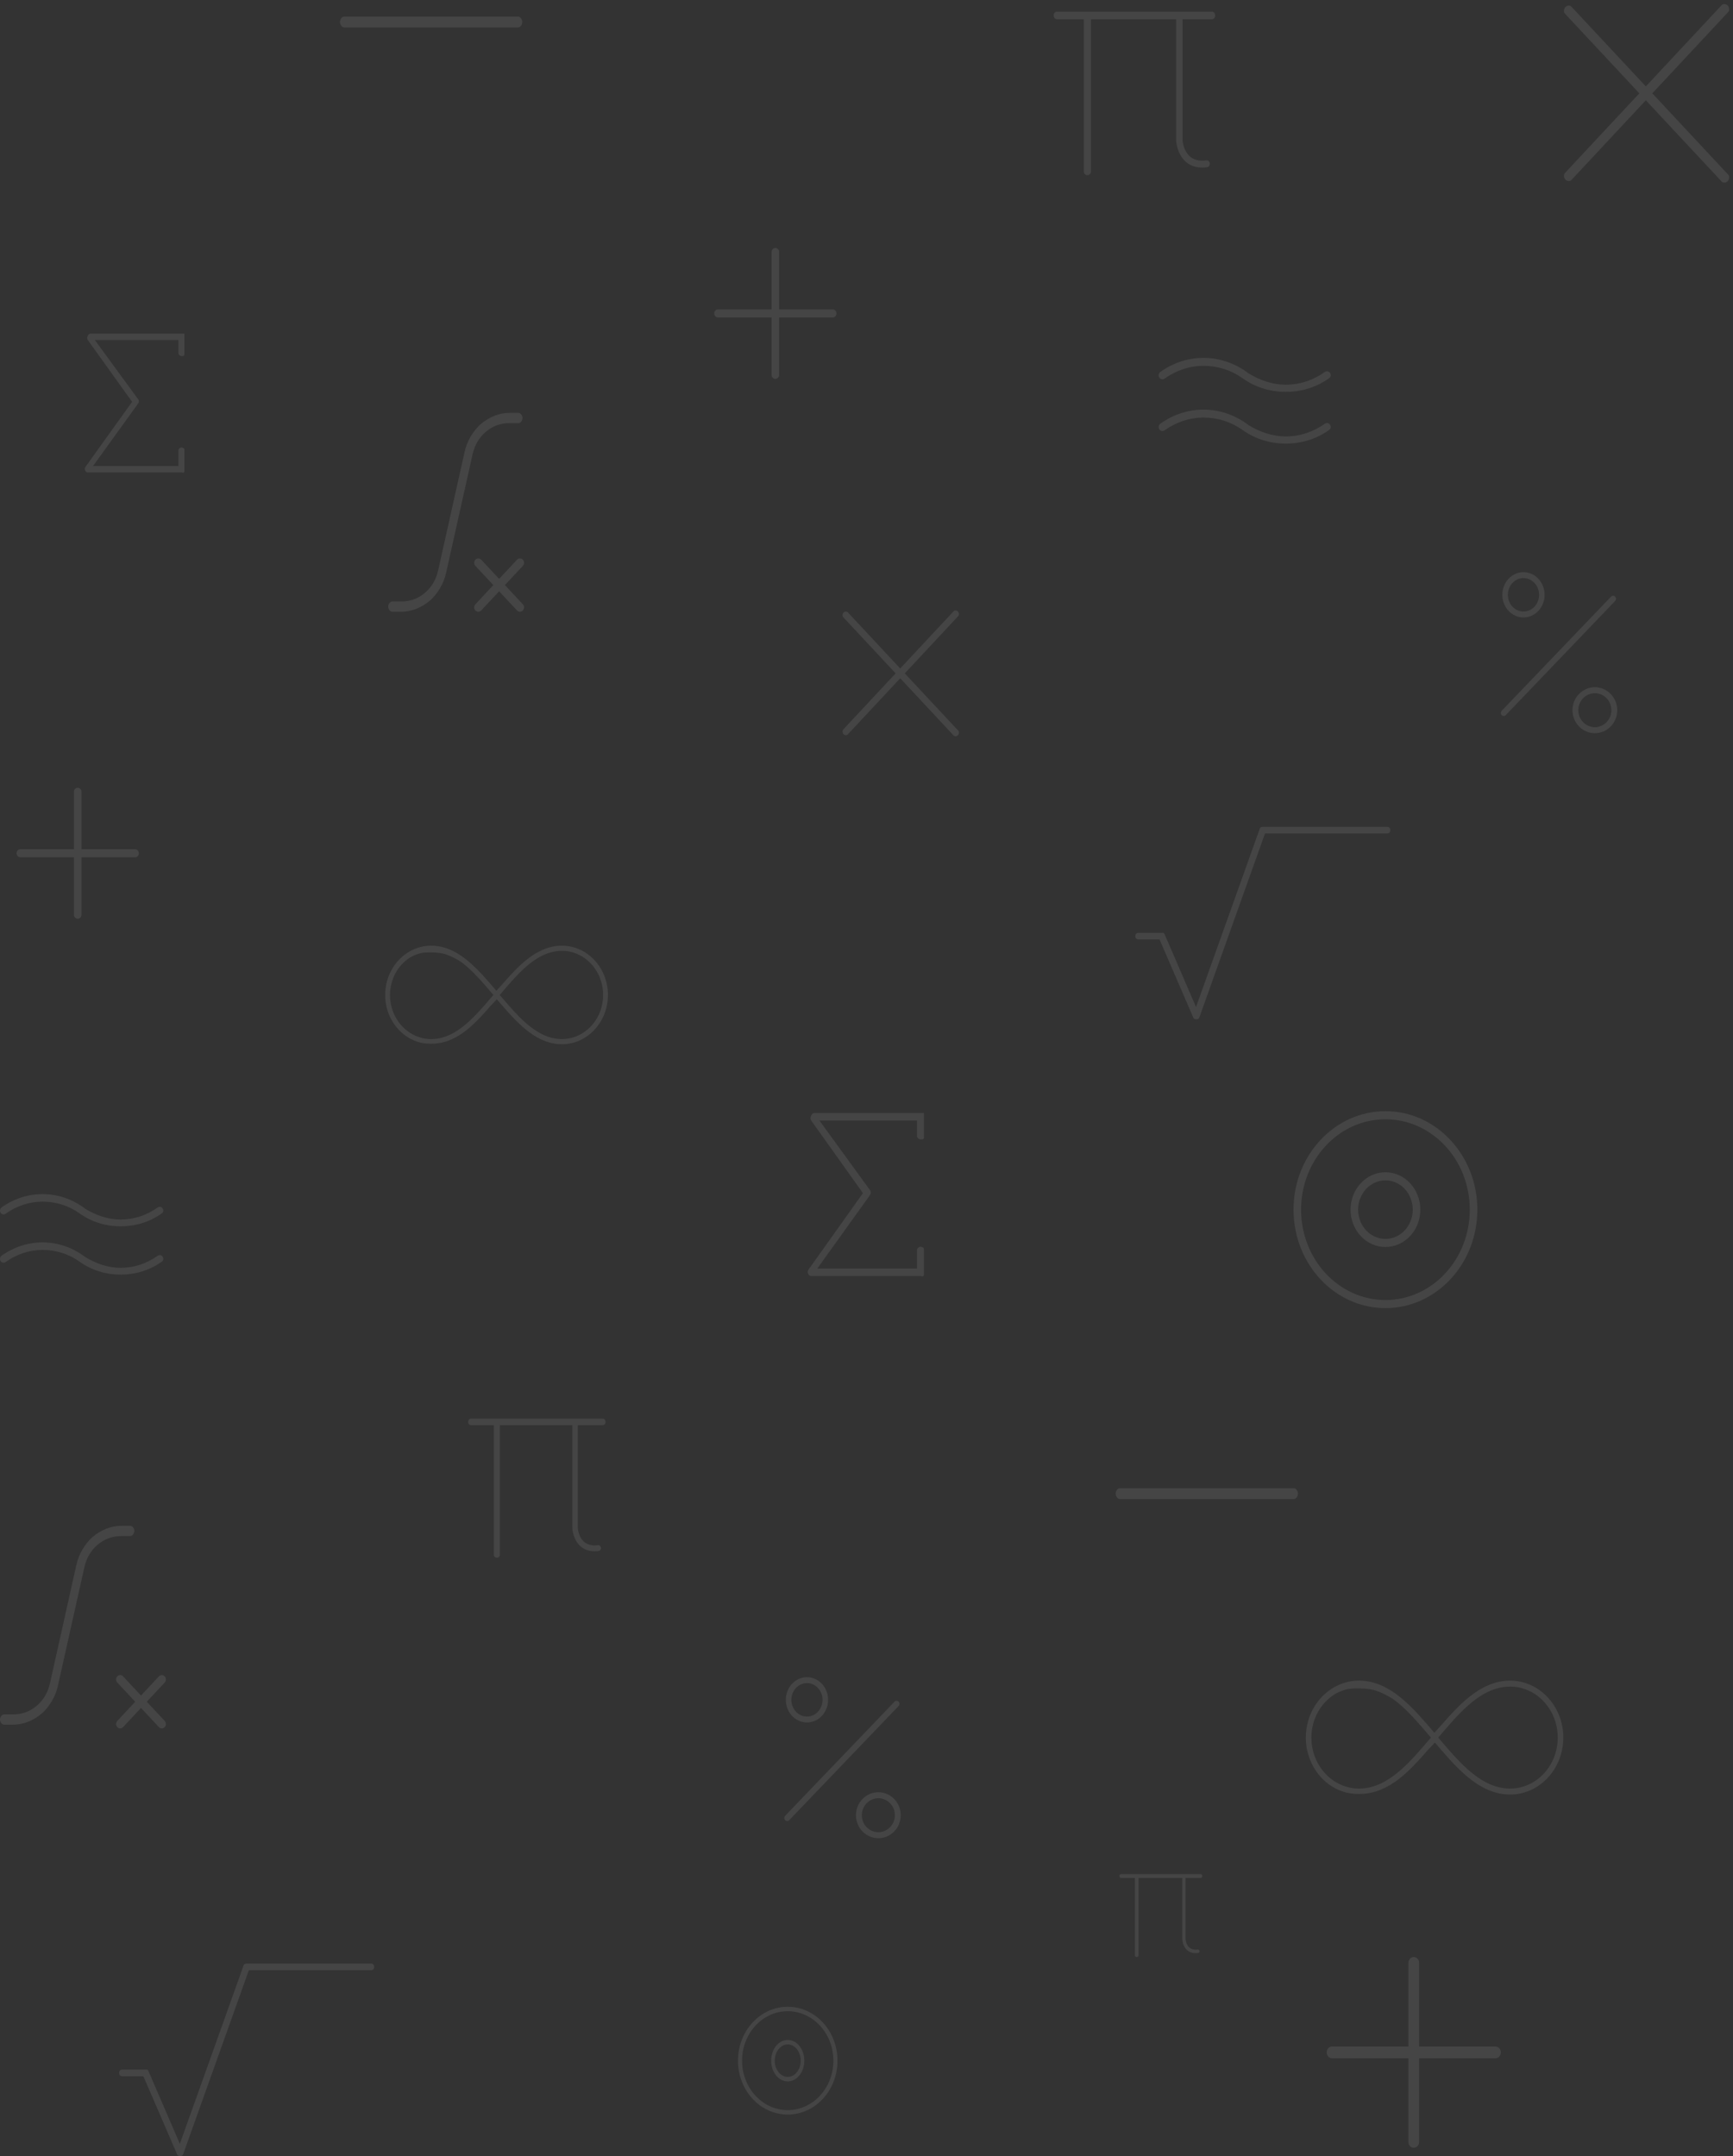 <svg width="209" height="260" viewBox="0 0 209 260" fill="none" xmlns="http://www.w3.org/2000/svg">
<rect x="0" y="0" width="209" height="260" fill="#333333" stroke="none"/>
<g opacity="0.3">
<path opacity="0.3" d="M207.945 22.022C207.822 22.022 207.715 21.979 207.642 21.901L198.487 12.093L189.508 21.712C189.435 21.79 189.328 21.832 189.203 21.832C189.047 21.832 188.886 21.763 188.782 21.652C188.601 21.458 188.537 21.076 188.726 20.874L197.705 11.256L188.726 1.636C188.653 1.559 188.613 1.444 188.613 1.312C188.613 1.144 188.678 0.972 188.782 0.86C188.886 0.749 189.047 0.68 189.203 0.68C189.326 0.68 189.435 0.722 189.508 0.801L198.487 10.419L207.642 0.611C207.715 0.533 207.822 0.49 207.945 0.49C208.101 0.49 208.263 0.559 208.367 0.67C208.471 0.782 208.537 0.955 208.537 1.122C208.535 1.254 208.495 1.369 208.422 1.448L199.269 11.255L208.422 21.064C208.533 21.183 208.54 21.348 208.533 21.436C208.523 21.589 208.46 21.741 208.367 21.842C208.263 21.952 208.101 22.022 207.945 22.022Z" fill="white"/>
<path opacity="0.3" d="M141.84 2.322H131.567V20.707C131.567 20.937 131.375 21.124 131.139 21.124C130.902 21.124 130.711 20.937 130.711 20.707V2.322H127.462C127.247 2.322 127.072 2.117 127.072 1.864C127.072 1.61 127.247 1.405 127.462 1.405H146.159C146.374 1.405 146.549 1.61 146.549 1.864C146.549 2.117 146.374 2.322 146.159 2.322H142.615V16.848C142.615 17.096 142.754 18.159 143.436 18.808C143.926 19.274 144.612 19.455 145.473 19.344C145.687 19.315 145.878 19.479 145.904 19.707C145.929 19.935 145.778 20.142 145.566 20.169C145.368 20.194 145.178 20.207 144.995 20.207C144.16 20.207 143.465 19.947 142.922 19.429C142.034 18.585 141.84 17.279 141.84 16.848V2.322Z" fill="white"/>
<path opacity="0.3" d="M93.508 45.694C93.272 45.694 93.053 45.488 93.053 45.224V38.284H86.576C86.329 38.284 86.136 38.05 86.136 37.797C86.136 37.545 86.329 37.311 86.576 37.311H93.053V30.369C93.053 30.104 93.272 29.899 93.508 29.899C93.743 29.899 93.962 30.104 93.962 30.369V37.311H100.441C100.688 37.311 100.88 37.545 100.88 37.797C100.88 38.05 100.688 38.284 100.441 38.284H93.962V45.224C93.962 45.488 93.743 45.694 93.508 45.694Z" fill="white"/>
<path opacity="0.3" d="M170.499 259C170.163 259 169.852 258.701 169.852 258.315V248.21H160.626C160.274 248.21 160 247.869 160 247.502C160 247.134 160.274 246.793 160.626 246.793H169.852V236.685C169.852 236.299 170.163 236 170.499 236C170.834 236 171.146 236.299 171.146 236.685V246.793H180.375C180.727 246.793 181 247.134 181 247.502C181 247.869 180.727 248.21 180.375 248.21H171.146V258.315C171.146 258.701 170.834 259 170.499 259Z" fill="white"/>
<path opacity="0.3" d="M10.547 56.968H21.943L21.948 56.97L21.951 56.972C21.953 56.973 21.954 56.974 21.955 56.974L21.958 56.976C21.966 56.981 21.977 56.988 21.991 56.994C22.006 56.999 22.025 57.004 22.047 57.004C22.064 57.004 22.084 57.003 22.106 56.998C22.116 56.995 22.123 56.993 22.126 56.992L22.128 56.991C22.135 56.989 22.149 56.984 22.163 56.976C22.172 56.97 22.197 56.955 22.216 56.924C22.227 56.907 22.237 56.885 22.241 56.856C22.245 56.829 22.243 56.804 22.236 56.781V54.199C22.236 54.134 22.202 54.094 22.197 54.087L22.196 54.087C22.185 54.074 22.175 54.066 22.17 54.062C22.16 54.054 22.151 54.049 22.147 54.047C22.137 54.041 22.126 54.035 22.117 54.031C22.098 54.023 22.074 54.013 22.051 54.004C22.028 53.995 22.003 53.986 21.981 53.978C21.971 53.975 21.96 53.971 21.949 53.969L21.948 53.968C21.942 53.967 21.92 53.961 21.897 53.961C21.8 53.961 21.71 54.007 21.646 54.063C21.586 54.116 21.517 54.208 21.517 54.327V56.201H11.217L16.598 48.744L16.615 48.703C16.675 48.644 16.746 48.539 16.746 48.391C16.746 48.348 16.739 48.293 16.723 48.246L16.715 48.221L11.436 41.001H21.517V42.572C21.517 42.69 21.586 42.782 21.646 42.836C21.71 42.892 21.8 42.938 21.897 42.938C21.912 42.938 21.96 42.937 22.005 42.934C22.027 42.933 22.051 42.931 22.07 42.93C22.073 42.929 22.077 42.929 22.081 42.928C22.088 42.927 22.096 42.926 22.104 42.925C22.109 42.923 22.121 42.921 22.136 42.914C22.142 42.912 22.159 42.904 22.176 42.89C22.191 42.877 22.236 42.834 22.236 42.758V40.234H10.893C10.812 40.234 10.748 40.274 10.704 40.315C10.661 40.356 10.626 40.408 10.6 40.457C10.55 40.553 10.514 40.675 10.514 40.777C10.514 40.862 10.539 40.923 10.568 40.973L10.571 40.978L10.601 41.022L15.933 48.456L10.302 56.314C10.259 56.375 10.238 56.448 10.232 56.515C10.226 56.582 10.234 56.656 10.264 56.725C10.289 56.788 10.326 56.842 10.368 56.883C10.403 56.919 10.467 56.968 10.547 56.968Z" fill="white"/>
<path opacity="0.3" fill-rule="evenodd" clip-rule="evenodd" d="M183.73 74.46C183.399 74.46 183.077 74.393 182.771 74.26C182.455 74.123 182.171 73.921 181.928 73.66C181.685 73.399 181.496 73.096 181.369 72.757C181.245 72.43 181.182 72.084 181.182 71.73C181.182 71.376 181.245 71.03 181.369 70.703C181.497 70.363 181.685 70.06 181.928 69.8C182.172 69.539 182.455 69.337 182.771 69.2C183.077 69.067 183.399 69 183.73 69C184.061 69 184.383 69.067 184.689 69.2C185.005 69.337 185.289 69.539 185.532 69.799C185.775 70.06 185.964 70.364 186.092 70.703C186.215 71.03 186.279 71.375 186.279 71.73C186.279 72.084 186.215 72.43 186.092 72.758C185.964 73.097 185.775 73.4 185.532 73.66C185.289 73.921 185.007 74.123 184.69 74.26C184.384 74.393 184.061 74.46 183.73 74.46ZM183.73 69.713C183.485 69.713 183.247 69.763 183.021 69.861C182.789 69.963 182.58 70.111 182.4 70.303C182.22 70.497 182.08 70.722 181.986 70.971C181.894 71.213 181.848 71.469 181.848 71.731C181.848 71.992 181.894 72.247 181.986 72.489C182.081 72.739 182.22 72.964 182.399 73.156C182.579 73.348 182.788 73.497 183.021 73.598C183.247 73.697 183.486 73.746 183.73 73.746C183.975 73.746 184.214 73.697 184.439 73.599C184.672 73.497 184.88 73.349 185.06 73.157C185.241 72.962 185.381 72.738 185.475 72.489C185.567 72.248 185.612 71.992 185.612 71.73C185.612 71.468 185.567 71.212 185.475 70.971C185.381 70.722 185.241 70.498 185.062 70.305C184.882 70.112 184.672 69.963 184.44 69.861C184.213 69.763 183.974 69.713 183.73 69.713Z" fill="white"/>
<path opacity="0.3" d="M181.35 86.341C181.256 86.341 181.168 86.303 181.102 86.234C180.966 86.091 180.966 85.859 181.102 85.716L194.29 71.954C194.356 71.885 194.444 71.847 194.538 71.847C194.632 71.847 194.72 71.885 194.786 71.954C194.852 72.024 194.888 72.115 194.888 72.213C194.888 72.311 194.852 72.402 194.786 72.472L181.598 86.234C181.532 86.303 181.444 86.341 181.35 86.341Z" fill="white"/>
<path opacity="0.3" fill-rule="evenodd" clip-rule="evenodd" d="M192.339 88.416C191.989 88.416 191.648 88.348 191.323 88.213C190.989 88.074 190.689 87.87 190.43 87.604C190.174 87.34 189.974 87.032 189.837 86.688C189.707 86.355 189.64 86.004 189.64 85.645C189.64 85.285 189.707 84.934 189.837 84.602C189.974 84.257 190.172 83.949 190.43 83.685C190.689 83.42 190.989 83.215 191.323 83.076C191.648 82.941 191.989 82.873 192.339 82.873C192.69 82.873 193.031 82.941 193.356 83.076C193.69 83.215 193.99 83.42 194.247 83.684C194.505 83.949 194.705 84.258 194.842 84.602C194.972 84.933 195.039 85.284 195.039 85.645C195.039 86.004 194.972 86.355 194.84 86.688C194.705 87.032 194.505 87.34 194.249 87.604C193.99 87.869 193.69 88.074 193.356 88.213C193.031 88.348 192.69 88.416 192.339 88.416ZM192.339 83.597C192.079 83.597 191.828 83.647 191.589 83.747C191.342 83.85 191.12 84.001 190.93 84.196C190.739 84.392 190.592 84.62 190.493 84.874C190.396 85.118 190.345 85.378 190.345 85.644C190.345 85.911 190.396 86.171 190.493 86.416C190.592 86.669 190.739 86.895 190.928 87.091C191.12 87.287 191.342 87.439 191.587 87.541C191.828 87.641 192.081 87.692 192.339 87.692C192.6 87.692 192.851 87.641 193.09 87.542C193.336 87.438 193.558 87.287 193.749 87.093C193.938 86.897 194.086 86.67 194.186 86.416C194.283 86.17 194.333 85.91 194.333 85.644C194.333 85.379 194.283 85.119 194.188 84.874C194.086 84.619 193.938 84.391 193.749 84.196C193.558 84.001 193.338 83.851 193.092 83.747C192.851 83.648 192.6 83.597 192.339 83.597Z" fill="white"/>
<path opacity="0.3" fill-rule="evenodd" clip-rule="evenodd" d="M97.319 207.716C96.988 207.716 96.666 207.649 96.361 207.515C96.044 207.378 95.76 207.177 95.517 206.917C95.274 206.655 95.085 206.351 94.958 206.013C94.834 205.685 94.771 205.34 94.771 204.986C94.771 204.632 94.834 204.285 94.958 203.957C95.086 203.619 95.274 203.315 95.517 203.055C95.761 202.795 96.044 202.592 96.36 202.455C96.666 202.323 96.989 202.256 97.319 202.256C97.65 202.256 97.972 202.323 98.278 202.455C98.595 202.592 98.878 202.795 99.121 203.055C99.364 203.315 99.553 203.619 99.681 203.959C99.805 204.285 99.868 204.63 99.868 204.986C99.868 205.34 99.805 205.685 99.68 206.013C99.552 206.353 99.364 206.656 99.121 206.915C98.878 207.177 98.595 207.378 98.279 207.515C97.973 207.649 97.65 207.716 97.319 207.716ZM97.319 202.968C97.074 202.968 96.836 203.019 96.61 203.118C96.378 203.218 96.169 203.367 95.989 203.558C95.808 203.753 95.669 203.978 95.575 204.226C95.483 204.469 95.437 204.724 95.437 204.986C95.437 205.248 95.483 205.503 95.575 205.744C95.67 205.995 95.809 206.219 95.988 206.41C96.168 206.603 96.377 206.752 96.61 206.854C96.836 206.951 97.075 207.002 97.319 207.002C97.564 207.002 97.803 206.951 98.028 206.854C98.26 206.754 98.469 206.604 98.649 206.412C98.83 206.218 98.969 205.994 99.063 205.744C99.155 205.503 99.201 205.248 99.201 204.986C99.201 204.722 99.155 204.467 99.063 204.226C98.969 203.978 98.831 203.754 98.651 203.56C98.47 203.367 98.26 203.218 98.028 203.118C97.802 203.019 97.564 202.968 97.319 202.968Z" fill="white"/>
<path opacity="0.3" d="M94.939 219.595C94.845 219.595 94.757 219.557 94.691 219.49C94.555 219.347 94.555 219.115 94.691 218.971L107.879 205.21C107.946 205.14 108.034 205.104 108.127 205.104C108.221 205.104 108.309 205.14 108.375 205.21C108.442 205.279 108.478 205.371 108.478 205.468C108.478 205.567 108.442 205.657 108.375 205.727L95.187 219.49C95.121 219.557 95.033 219.595 94.939 219.595Z" fill="white"/>
<path opacity="0.3" fill-rule="evenodd" clip-rule="evenodd" d="M105.928 221.672C105.578 221.672 105.236 221.604 104.912 221.469C104.578 221.33 104.277 221.126 104.02 220.86C103.762 220.596 103.562 220.288 103.427 219.942C103.296 219.611 103.229 219.259 103.229 218.9C103.229 218.541 103.296 218.19 103.427 217.857C103.562 217.512 103.762 217.203 104.019 216.941C104.277 216.676 104.578 216.471 104.912 216.331C105.236 216.197 105.578 216.128 105.928 216.128C106.279 216.128 106.62 216.197 106.944 216.331C107.279 216.471 107.58 216.676 107.836 216.94C108.094 217.205 108.294 217.514 108.43 217.857C108.561 218.189 108.627 218.541 108.627 218.9C108.627 219.259 108.561 219.611 108.43 219.944C108.294 220.288 108.095 220.595 107.837 220.86C107.58 221.124 107.279 221.33 106.944 221.469C106.62 221.604 106.279 221.672 105.928 221.672ZM105.928 216.853C105.669 216.853 105.417 216.903 105.178 217.002C104.931 217.105 104.709 217.257 104.519 217.451C104.329 217.647 104.181 217.875 104.081 218.13C103.984 218.374 103.935 218.633 103.935 218.9C103.935 219.167 103.984 219.426 104.081 219.672C104.181 219.923 104.328 220.151 104.518 220.347C104.709 220.543 104.931 220.694 105.177 220.798C105.417 220.897 105.67 220.947 105.928 220.947C106.188 220.947 106.441 220.897 106.679 220.798C106.926 220.694 107.147 220.543 107.337 220.348C107.528 220.152 107.675 219.925 107.776 219.672C107.873 219.426 107.922 219.165 107.922 218.9C107.922 218.634 107.873 218.374 107.776 218.13C107.675 217.875 107.528 217.647 107.337 217.451C107.148 217.257 106.927 217.106 106.68 217.004C106.441 216.903 106.188 216.853 105.928 216.853Z" fill="white"/>
<path opacity="0.3" d="M8.917 110.325C8.917 110.59 9.135 110.795 9.371 110.795C9.606 110.795 9.825 110.59 9.825 110.325V103.385H16.304C16.552 103.385 16.744 103.151 16.744 102.899C16.744 102.646 16.552 102.412 16.304 102.412H9.825V95.47C9.825 95.206 9.606 95 9.371 95C9.135 95 8.917 95.206 8.917 95.47V102.412H2.439C2.192 102.412 2 102.646 2 102.899C2 103.151 2.192 103.385 2.439 103.385H8.917V110.325Z" fill="white"/>
<path opacity="0.3" d="M111.083 153.877H97.787C97.693 153.877 97.619 153.819 97.578 153.778C97.529 153.729 97.486 153.665 97.456 153.59C97.422 153.511 97.413 153.424 97.419 153.346C97.426 153.266 97.451 153.181 97.501 153.11L104.07 143.881L97.85 135.151L97.815 135.097L97.811 135.092C97.778 135.034 97.748 134.962 97.748 134.863C97.748 134.743 97.79 134.599 97.849 134.486C97.879 134.429 97.919 134.368 97.971 134.32C98.022 134.271 98.097 134.224 98.191 134.224H111.424V137.189C111.424 137.279 111.372 137.329 111.355 137.343C111.349 137.348 111.343 137.352 111.338 137.355L111.335 137.357C111.333 137.359 111.331 137.361 111.33 137.361C111.325 137.364 111.32 137.366 111.317 137.368C111.315 137.369 111.314 137.369 111.312 137.371C111.31 137.371 111.308 137.373 111.307 137.373C111.29 137.38 111.275 137.383 111.27 137.385C111.256 137.387 111.241 137.388 111.231 137.39C111.208 137.392 111.18 137.394 111.154 137.395C111.102 137.399 111.046 137.401 111.028 137.401C110.915 137.401 110.81 137.347 110.736 137.281C110.665 137.217 110.585 137.109 110.585 136.97V135.126H98.824L104.983 143.606L104.992 143.633C105.011 143.691 105.019 143.753 105.019 143.805C105.019 143.978 104.937 144.102 104.866 144.171L104.846 144.22L98.569 152.976H110.585V150.775C110.585 150.636 110.665 150.527 110.736 150.465C110.81 150.399 110.915 150.345 111.028 150.345C111.043 150.345 111.057 150.348 111.068 150.35C111.071 150.35 111.072 150.35 111.074 150.352C111.076 150.352 111.078 150.352 111.08 150.352C111.083 150.353 111.086 150.353 111.087 150.353H111.088L111.089 150.355C111.095 150.357 111.102 150.359 111.108 150.36C111.115 150.362 111.121 150.364 111.127 150.366C111.152 150.374 111.181 150.385 111.208 150.395C111.235 150.407 111.263 150.418 111.285 150.428C111.291 150.432 111.297 150.435 111.304 150.437C111.309 150.44 111.315 150.444 111.32 150.445C111.325 150.449 111.336 150.456 111.347 150.465C111.353 150.468 111.365 150.478 111.377 150.494H111.378C111.385 150.503 111.424 150.549 111.424 150.624V153.658C111.432 153.684 111.435 153.714 111.43 153.745C111.426 153.779 111.413 153.806 111.401 153.826C111.378 153.861 111.35 153.88 111.339 153.885C111.322 153.896 111.306 153.901 111.298 153.904H111.296H111.295C111.293 153.906 111.283 153.91 111.273 153.911C111.246 153.918 111.223 153.92 111.204 153.92C111.178 153.92 111.155 153.913 111.138 153.908C111.122 153.901 111.109 153.892 111.1 153.887L111.097 153.885C111.095 153.884 111.093 153.882 111.092 153.882L111.088 153.88L111.083 153.877Z" fill="white"/>
<path opacity="0.3" d="M115.232 88.789C115.145 88.789 115.069 88.758 115.017 88.704L108.566 81.792L102.238 88.571C102.187 88.625 102.111 88.656 102.024 88.656C101.914 88.656 101.8 88.607 101.726 88.528C101.6 88.392 101.555 88.122 101.687 87.98L108.015 81.202L101.688 74.423C101.637 74.368 101.608 74.287 101.608 74.194C101.608 74.076 101.653 73.955 101.727 73.876C101.8 73.798 101.914 73.749 102.023 73.749C102.11 73.749 102.187 73.779 102.239 73.834L108.566 80.613L115.017 73.701C115.069 73.645 115.145 73.615 115.231 73.615C115.342 73.615 115.455 73.664 115.528 73.742C115.602 73.821 115.648 73.943 115.648 74.06C115.647 74.154 115.619 74.235 115.568 74.29L109.117 81.202L115.567 88.114C115.646 88.198 115.65 88.314 115.646 88.376C115.638 88.484 115.594 88.591 115.528 88.662C115.455 88.74 115.342 88.789 115.232 88.789Z" fill="white"/>
<path opacity="0.3" d="M47.314 73.774C47.039 73.774 46.816 73.449 46.816 73.153C46.816 72.858 47.039 72.534 47.314 72.534H48.386C49.155 72.534 49.917 72.357 50.59 71.959C51.251 71.567 51.816 71.018 52.225 70.338C52.505 69.873 52.709 69.37 52.831 68.827L56.033 54.482C56.181 53.82 56.429 53.199 56.771 52.631C57.103 52.078 57.517 51.536 58 51.127C58.976 50.298 60.2 49.789 61.444 49.789H62.518C62.793 49.789 63.016 50.114 63.016 50.409C63.016 50.705 62.793 51.029 62.518 51.029H61.445C60.676 51.029 59.914 51.21 59.241 51.608C58.581 52 58.015 52.55 57.607 53.23C57.326 53.697 57.122 54.2 57.001 54.743L53.798 69.089C53.651 69.75 53.403 70.371 53.061 70.939C52.728 71.493 52.315 72.031 51.832 72.44C50.855 73.268 49.632 73.774 48.388 73.774H47.314Z" fill="white"/>
<path opacity="0.3" d="M62.705 73.774C62.573 73.774 62.449 73.719 62.356 73.62L60.194 71.304L58.033 73.62C57.94 73.719 57.816 73.774 57.684 73.774C57.552 73.774 57.428 73.719 57.335 73.62C57.143 73.414 57.143 73.078 57.336 72.872L59.497 70.557L57.335 68.241C57.143 68.035 57.143 67.7 57.335 67.494C57.428 67.394 57.552 67.339 57.684 67.339C57.816 67.339 57.94 67.394 58.033 67.494L60.194 69.81L62.356 67.494C62.449 67.394 62.573 67.339 62.705 67.339C62.837 67.339 62.961 67.394 63.054 67.494C63.246 67.7 63.246 68.035 63.054 68.241L60.892 70.557L63.054 72.872C63.246 73.078 63.246 73.414 63.053 73.62C62.961 73.719 62.837 73.774 62.705 73.774Z" fill="white"/>
<path opacity="0.3" d="M0 207.365C0 207.659 0.223 207.984 0.498 207.984H1.572C2.816 207.984 4.039 207.479 5.016 206.65C5.499 206.241 5.912 205.703 6.245 205.149C6.587 204.58 6.835 203.959 6.982 203.298L10.185 188.953C10.307 188.411 10.51 187.907 10.791 187.44C11.199 186.76 11.764 186.21 12.425 185.818C13.098 185.421 13.86 185.24 14.629 185.24H15.702C15.977 185.24 16.2 184.914 16.2 184.619C16.2 184.324 15.977 184 15.702 184H14.629C13.384 184 12.16 184.508 11.184 185.337C10.701 185.747 10.287 186.288 9.955 186.841C9.613 187.409 9.365 188.031 9.217 188.692L6.015 203.037C5.893 203.579 5.689 204.083 5.409 204.549C5 205.229 4.435 205.777 3.774 206.169C3.101 206.567 2.339 206.744 1.57 206.744H0.498C0.223 206.744 0 207.068 0 207.365Z" fill="white"/>
<path opacity="0.3" d="M19.165 208.28C19.258 208.38 19.382 208.434 19.514 208.434C19.646 208.434 19.77 208.38 19.862 208.28C20.055 208.073 20.055 207.738 19.863 207.532L17.701 205.216L19.863 202.902C20.055 202.696 20.055 202.361 19.863 202.154C19.77 202.054 19.646 202 19.514 202C19.382 202 19.258 202.054 19.165 202.154L17.003 204.47L14.842 202.154C14.749 202.054 14.624 202 14.493 202C14.361 202 14.237 202.054 14.144 202.154C13.952 202.361 13.952 202.696 14.144 202.902L16.306 205.216L14.144 207.532C13.952 207.738 13.952 208.073 14.144 208.28C14.237 208.38 14.361 208.434 14.493 208.434C14.624 208.434 14.749 208.38 14.842 208.28L17.003 205.964L19.165 208.28Z" fill="white"/>
<path opacity="0.3" d="M143.924 122.742C143.988 122.889 144.122 122.914 144.274 122.914C144.438 122.914 144.575 122.881 144.632 122.72L152.56 100.508H167.295C167.558 100.508 167.677 100.307 167.677 100.108C167.677 99.91 167.558 99.709 167.295 99.709H152.296C152.128 99.709 151.991 99.754 151.937 99.905L144.24 121.443L140.436 112.625C140.373 112.477 140.235 112.485 140.136 112.49C140.118 112.491 140.102 112.492 140.087 112.492H137.297C137.033 112.492 136.915 112.693 136.915 112.892C136.915 113.09 137.033 113.291 137.297 113.291H139.841L143.924 122.742Z" fill="white"/>
<path opacity="0.3" d="M9.606 146.33C11.075 147.381 12.786 147.884 14.553 147.884H14.554C16.32 147.884 18.031 147.381 19.5 146.331C19.622 146.245 19.695 146.151 19.695 145.995C19.695 145.736 19.499 145.53 19.26 145.53C19.176 145.53 19.087 145.563 19.018 145.613C17.691 146.559 16.147 147.067 14.553 147.067C13.043 147.067 11.577 146.562 10.282 145.768H10.274L10.088 145.618C8.618 144.569 6.908 144 5.141 144C3.374 144 1.664 144.553 0.195 145.603C0.073 145.69 0 145.834 0 145.99C0 146.246 0.195 146.453 0.435 146.453C0.519 146.453 0.607 146.418 0.677 146.368C2.003 145.421 3.547 144.907 5.141 144.907C6.736 144.907 8.28 145.383 9.606 146.33Z" fill="white"/>
<path opacity="0.3" d="M9.606 152.153C11.075 153.203 12.786 153.707 14.553 153.707H14.554C16.32 153.707 18.031 153.204 19.5 152.155C19.622 152.068 19.695 151.973 19.695 151.817C19.695 151.56 19.499 151.353 19.26 151.353C19.176 151.353 19.087 151.385 19.018 151.435C17.691 152.382 16.147 152.89 14.553 152.89C13.043 152.89 11.577 152.384 10.282 151.589H10.274L10.088 151.442C8.618 150.392 6.908 149.822 5.141 149.822C3.374 149.822 1.664 150.377 0.195 151.424C0.073 151.513 0 151.657 0 151.813C0 152.07 0.195 152.276 0.435 152.276C0.519 152.276 0.607 152.242 0.677 152.191C2.003 151.244 3.547 150.731 5.141 150.731C6.736 150.731 8.28 151.206 9.606 152.153Z" fill="white"/>
<path opacity="0.3" fill-rule="evenodd" clip-rule="evenodd" d="M67.774 125.926C67.253 125.926 66.731 125.853 66.224 125.708C65.749 125.572 65.269 125.369 64.797 125.105C63.966 124.639 63.151 123.995 62.232 123.077C61.757 122.602 61.271 122.072 60.656 121.358L59.919 120.502L59.147 121.319L59.04 121.443C58.228 122.381 57.252 123.454 56.169 124.301C55.599 124.747 55.018 125.092 54.342 125.388C53.623 125.705 52.837 125.865 52.007 125.865C51.371 125.865 50.829 125.787 50.351 125.628C49.802 125.444 49.327 125.205 48.899 124.895C48.002 124.245 47.307 123.343 46.889 122.288C46.599 121.554 46.452 120.778 46.452 119.98C46.452 119.381 46.536 118.787 46.702 118.217C46.862 117.666 47.098 117.143 47.401 116.663C48.006 115.704 48.85 114.96 49.842 114.509C50.525 114.199 51.251 114.041 51.999 114.041C52.518 114.041 53.038 114.115 53.546 114.26C54.019 114.396 54.499 114.598 54.972 114.863C55.803 115.328 56.618 115.973 57.538 116.892C58.012 117.366 58.498 117.895 59.112 118.609L59.862 119.479L60.634 118.637L60.727 118.528C61.541 117.588 62.52 116.512 63.6 115.666C64.222 115.181 64.821 114.815 65.428 114.548C66.194 114.212 66.98 114.042 67.765 114.042C68.329 114.042 68.886 114.131 69.419 114.309C69.935 114.482 70.423 114.733 70.869 115.057C71.765 115.706 72.46 116.611 72.88 117.673C73.171 118.406 73.318 119.183 73.317 119.983C73.318 120.583 73.234 121.178 73.067 121.749C72.908 122.3 72.673 122.823 72.369 123.305C71.764 124.263 70.92 125.008 69.928 125.459C69.244 125.769 68.519 125.926 67.774 125.926ZM67.771 114.663C67.299 114.663 66.842 114.728 66.374 114.861C65.938 114.985 65.51 115.166 65.067 115.413C64.292 115.845 63.494 116.478 62.627 117.346C62.172 117.801 61.681 118.336 61.084 119.03L60.267 119.985L61.154 121.019C62.261 122.301 63.121 123.158 63.942 123.799C64.519 124.25 65.093 124.602 65.648 124.844C66.357 125.154 67.05 125.304 67.77 125.305C68.271 125.305 68.768 125.225 69.245 125.066C69.705 124.912 70.142 124.687 70.545 124.395C71.347 123.815 71.97 123.005 72.347 122.053C72.606 121.397 72.737 120.701 72.737 119.984C72.737 119.447 72.662 118.916 72.514 118.405C72.37 117.909 72.159 117.44 71.888 117.011C71.345 116.151 70.589 115.484 69.701 115.081C69.09 114.804 68.44 114.663 67.771 114.663ZM51.999 114.853C51.426 114.853 50.917 114.867 50.526 114.997L50.515 115C50.147 115.123 49.707 115.271 49.225 115.62C48.408 116.212 47.801 116.983 47.423 117.939C47.164 118.595 47.033 119.283 47.033 119.995C47.033 120.53 47.108 121.058 47.256 121.569C47.4 122.065 47.611 122.531 47.883 122.961C48.423 123.819 49.179 124.485 50.069 124.888C50.68 125.166 51.33 125.306 51.999 125.306C52.47 125.306 52.927 125.241 53.395 125.108C53.83 124.983 54.271 124.796 54.704 124.554C55.478 124.123 56.275 123.491 57.143 122.622C57.604 122.161 58.094 121.625 58.687 120.937L59.504 119.986L58.62 118.953C57.51 117.667 56.649 116.809 55.828 116.169C55.326 115.776 54.768 115.502 54.122 115.219C53.492 114.944 52.758 114.853 52 114.853H51.999Z" fill="white"/>
<path opacity="0.3" fill-rule="evenodd" clip-rule="evenodd" d="M180.335 216.154C180.923 216.322 181.525 216.407 182.128 216.407C182.988 216.407 183.828 216.225 184.618 215.866C185.764 215.346 186.739 214.485 187.439 213.377C187.79 212.82 188.062 212.214 188.246 211.579C188.438 210.919 188.535 210.232 188.535 209.538C188.535 208.613 188.365 207.715 188.031 206.866C187.545 205.64 186.741 204.594 185.706 203.844C185.191 203.47 184.625 203.178 184.029 202.979C183.413 202.774 182.77 202.67 182.118 202.67C181.209 202.67 180.301 202.866 179.416 203.256C178.715 203.563 178.023 203.987 177.304 204.549C176.055 205.525 174.924 206.769 173.983 207.857L173.875 207.982L172.983 208.955L172.117 207.949C171.406 207.125 170.845 206.512 170.297 205.964C169.234 204.903 168.291 204.157 167.331 203.619C166.784 203.314 166.23 203.079 165.683 202.923C165.096 202.755 164.494 202.67 163.895 202.67C163.03 202.67 162.191 202.852 161.402 203.21C160.255 203.732 159.28 204.592 158.58 205.699C158.23 206.254 157.958 206.859 157.773 207.496C157.581 208.155 157.483 208.84 157.483 209.534C157.483 210.455 157.653 211.352 157.988 212.201C158.472 213.422 159.275 214.464 160.312 215.215C160.806 215.573 161.355 215.85 161.991 216.062C162.542 216.246 163.169 216.336 163.905 216.336C164.864 216.336 165.772 216.15 166.603 215.784C167.384 215.443 168.056 215.044 168.715 214.528C169.966 213.55 171.094 212.31 172.033 211.226L172.157 211.082L173.049 210.138L173.901 211.127C174.612 211.952 175.173 212.565 175.723 213.113C176.785 214.175 177.727 214.919 178.687 215.457C179.233 215.762 179.788 215.998 180.335 216.154ZM180.511 203.617C181.052 203.463 181.579 203.388 182.125 203.388C182.898 203.388 183.649 203.551 184.357 203.872C185.381 204.337 186.257 205.109 186.883 206.103C187.197 206.599 187.439 207.14 187.608 207.713C187.778 208.304 187.864 208.918 187.864 209.538C187.864 210.367 187.713 211.172 187.413 211.93C186.978 213.03 186.259 213.966 185.331 214.638C184.866 214.974 184.36 215.234 183.828 215.413C183.276 215.595 182.702 215.689 182.123 215.689C181.293 215.687 180.49 215.514 179.671 215.156C179.029 214.875 178.366 214.469 177.7 213.949C176.75 213.208 175.756 212.216 174.476 210.735L173.452 209.539L174.395 208.436C175.086 207.635 175.653 207.016 176.179 206.49C177.182 205.486 178.104 204.755 178.999 204.256C179.512 203.969 180.006 203.761 180.511 203.617ZM162.192 203.773C162.644 203.624 163.233 203.609 163.895 203.609H163.896C164.772 203.609 165.62 203.713 166.349 204.03C167.095 204.358 167.74 204.675 168.321 205.128C169.269 205.869 170.264 206.861 171.547 208.346L172.569 209.541L171.625 210.639C170.94 211.436 170.373 212.055 169.84 212.587C168.838 213.592 167.916 214.322 167.022 214.82C166.521 215.101 166.012 215.316 165.508 215.462C164.967 215.614 164.439 215.689 163.895 215.689C163.121 215.689 162.37 215.528 161.664 215.207C160.636 214.74 159.762 213.972 159.137 212.979C158.823 212.483 158.58 211.944 158.412 211.371C158.241 210.78 158.155 210.171 158.155 209.552C158.155 208.728 158.306 207.933 158.606 207.175C159.043 206.07 159.744 205.178 160.689 204.495C161.246 204.091 161.754 203.921 162.18 203.779L162.192 203.773Z" fill="white"/>
<path opacity="0.3" d="M69.022 171.86H60.285V187.495C60.285 187.691 60.122 187.849 59.921 187.849C59.72 187.849 59.557 187.691 59.557 187.495V171.86H56.794C56.611 171.86 56.463 171.685 56.463 171.47C56.463 171.253 56.611 171.08 56.794 171.08H72.695C72.879 171.08 73.027 171.253 73.027 171.47C73.027 171.685 72.879 171.86 72.695 171.86H69.681V184.213C69.681 184.425 69.799 185.328 70.379 185.88C70.796 186.276 71.379 186.43 72.112 186.336C72.293 186.31 72.457 186.451 72.478 186.645C72.5 186.838 72.371 187.015 72.19 187.037C72.023 187.058 71.861 187.07 71.705 187.07C70.995 187.07 70.404 186.848 69.942 186.409C69.188 185.689 69.022 184.581 69.022 184.213V171.86Z" fill="white"/>
<path opacity="0.3" d="M137.308 226.465H142.582V233.832C142.582 234.051 142.682 234.712 143.138 235.141C143.417 235.403 143.774 235.535 144.202 235.535C144.296 235.535 144.394 235.528 144.495 235.515C144.604 235.502 144.682 235.397 144.669 235.281C144.656 235.166 144.557 235.083 144.448 235.097C144.006 235.154 143.653 235.061 143.402 234.826C143.052 234.496 142.98 233.957 142.98 233.832V226.465H144.8C144.911 226.465 145 226.362 145 226.233C145 226.105 144.911 226 144.8 226H135.2C135.089 226 135 226.105 135 226.233C135 226.362 135.089 226.465 135.2 226.465H136.868V235.789C136.868 235.905 136.967 236 137.088 236C137.209 236 137.308 235.905 137.308 235.789V226.465Z" fill="white"/>
<path opacity="0.3" d="M134.549 180.119C134.549 180.414 134.772 180.775 135.046 180.775H156.04C156.313 180.775 156.536 180.414 156.536 180.119C156.536 179.826 156.313 179.465 156.04 179.465H135.046C134.772 179.465 134.549 179.826 134.549 180.119Z" fill="white"/>
<path opacity="0.3" d="M41 2.654C41 2.949 41.223 3.31 41.497 3.31H62.49C62.764 3.31 62.987 2.949 62.987 2.654C62.987 2.361 62.764 2 62.49 2H41.497C41.223 2 41 2.361 41 2.654Z" fill="white"/>
<path opacity="0.3" d="M149.857 45.616C151.406 46.722 153.208 47.254 155.069 47.254H155.071C156.931 47.254 158.734 46.723 160.282 45.617C160.41 45.525 160.487 45.426 160.487 45.262C160.487 44.99 160.281 44.772 160.028 44.772C159.94 44.772 159.847 44.806 159.774 44.859C158.376 45.857 156.749 46.393 155.07 46.393C153.478 46.393 151.934 45.859 150.57 45.023H150.562L150.365 44.866C148.817 43.76 147.015 43.159 145.152 43.159C143.292 43.159 141.489 43.743 139.942 44.849C139.813 44.941 139.737 45.092 139.737 45.257C139.737 45.528 139.942 45.745 140.195 45.745C140.284 45.745 140.376 45.708 140.45 45.656C141.847 44.657 143.473 44.116 145.153 44.116C146.833 44.116 148.46 44.617 149.857 45.616Z" fill="white"/>
<path opacity="0.3" d="M149.857 51.856C151.406 52.962 153.208 53.494 155.069 53.494H155.071C156.931 53.494 158.734 52.963 160.282 51.857C160.41 51.765 160.487 51.666 160.487 51.502C160.487 51.23 160.281 51.012 160.028 51.012C159.94 51.012 159.847 51.046 159.774 51.099C158.376 52.097 156.749 52.632 155.07 52.633C153.478 52.632 151.934 52.099 150.57 51.263H150.562L150.365 51.106C148.817 50 147.015 49.399 145.152 49.399C143.292 49.399 141.489 49.983 139.942 51.089C139.813 51.181 139.737 51.332 139.737 51.497C139.737 51.768 139.942 51.985 140.195 51.985C140.284 51.985 140.376 51.948 140.45 51.896C141.847 50.897 143.473 50.356 145.153 50.356C146.833 50.356 148.46 50.858 149.857 51.856Z" fill="white"/>
<path opacity="0.3" fill-rule="evenodd" clip-rule="evenodd" d="M167.083 150.379C169.407 150.379 171.29 148.362 171.29 145.874C171.29 143.385 169.407 141.367 167.083 141.367C164.76 141.367 162.877 143.385 162.877 145.874C162.877 148.362 164.76 150.379 167.083 150.379ZM167.083 149.404C168.904 149.404 170.379 147.824 170.379 145.874C170.379 143.922 168.904 142.342 167.083 142.342C165.263 142.342 163.787 143.922 163.787 145.874C163.787 147.824 165.263 149.404 167.083 149.404Z" fill="white"/>
<path opacity="0.3" fill-rule="evenodd" clip-rule="evenodd" d="M178.167 145.874C178.167 152.431 173.204 157.748 167.083 157.748C160.962 157.748 156 152.431 156 145.874C156 139.315 160.962 134 167.083 134C173.204 134 178.167 139.315 178.167 145.874ZM177.256 145.874C177.256 151.893 172.701 156.773 167.083 156.773C161.465 156.773 156.91 151.893 156.91 145.874C156.91 139.855 161.465 134.975 167.083 134.975C172.701 134.975 177.256 139.855 177.256 145.874Z" fill="white"/>
<path opacity="0.3" fill-rule="evenodd" clip-rule="evenodd" d="M95 251C96.105 251 97 249.881 97 248.5C97 247.119 96.105 246 95 246C93.895 246 93 247.119 93 248.5C93 249.881 93.895 251 95 251ZM95 250.459C95.866 250.459 96.567 249.582 96.567 248.5C96.567 247.418 95.866 246.541 95 246.541C94.134 246.541 93.433 247.418 93.433 248.5C93.433 249.582 94.134 250.459 95 250.459Z" fill="white"/>
<path opacity="0.3" fill-rule="evenodd" clip-rule="evenodd" d="M101 248.5C101 252.089 98.314 255 95 255C91.686 255 89 252.089 89 248.5C89 244.91 91.686 242 95 242C98.314 242 101 244.91 101 248.5ZM100.507 248.5C100.507 251.795 98.041 254.466 95 254.466C91.959 254.466 89.493 251.795 89.493 248.5C89.493 245.205 91.959 242.534 95 242.534C98.041 242.534 100.507 245.205 100.507 248.5Z" fill="white"/>
<path opacity="0.3" d="M21.373 259.827C21.437 259.976 21.571 260 21.723 260C21.887 260 22.024 259.967 22.081 259.806L30.009 237.593H44.744C45.007 237.593 45.126 237.393 45.126 237.194C45.126 236.996 45.007 236.795 44.744 236.795H29.745C29.577 236.795 29.44 236.838 29.386 236.991L21.689 258.529L17.885 249.712C17.822 249.562 17.684 249.571 17.584 249.576C17.574 249.576 17.564 249.576 17.554 249.578C17.55 249.578 17.547 249.578 17.543 249.578H17.536H14.746C14.482 249.578 14.364 249.779 14.364 249.977C14.364 250.176 14.482 250.376 14.746 250.376H17.29L21.373 259.827Z" fill="white"/>
</g>
</svg>
